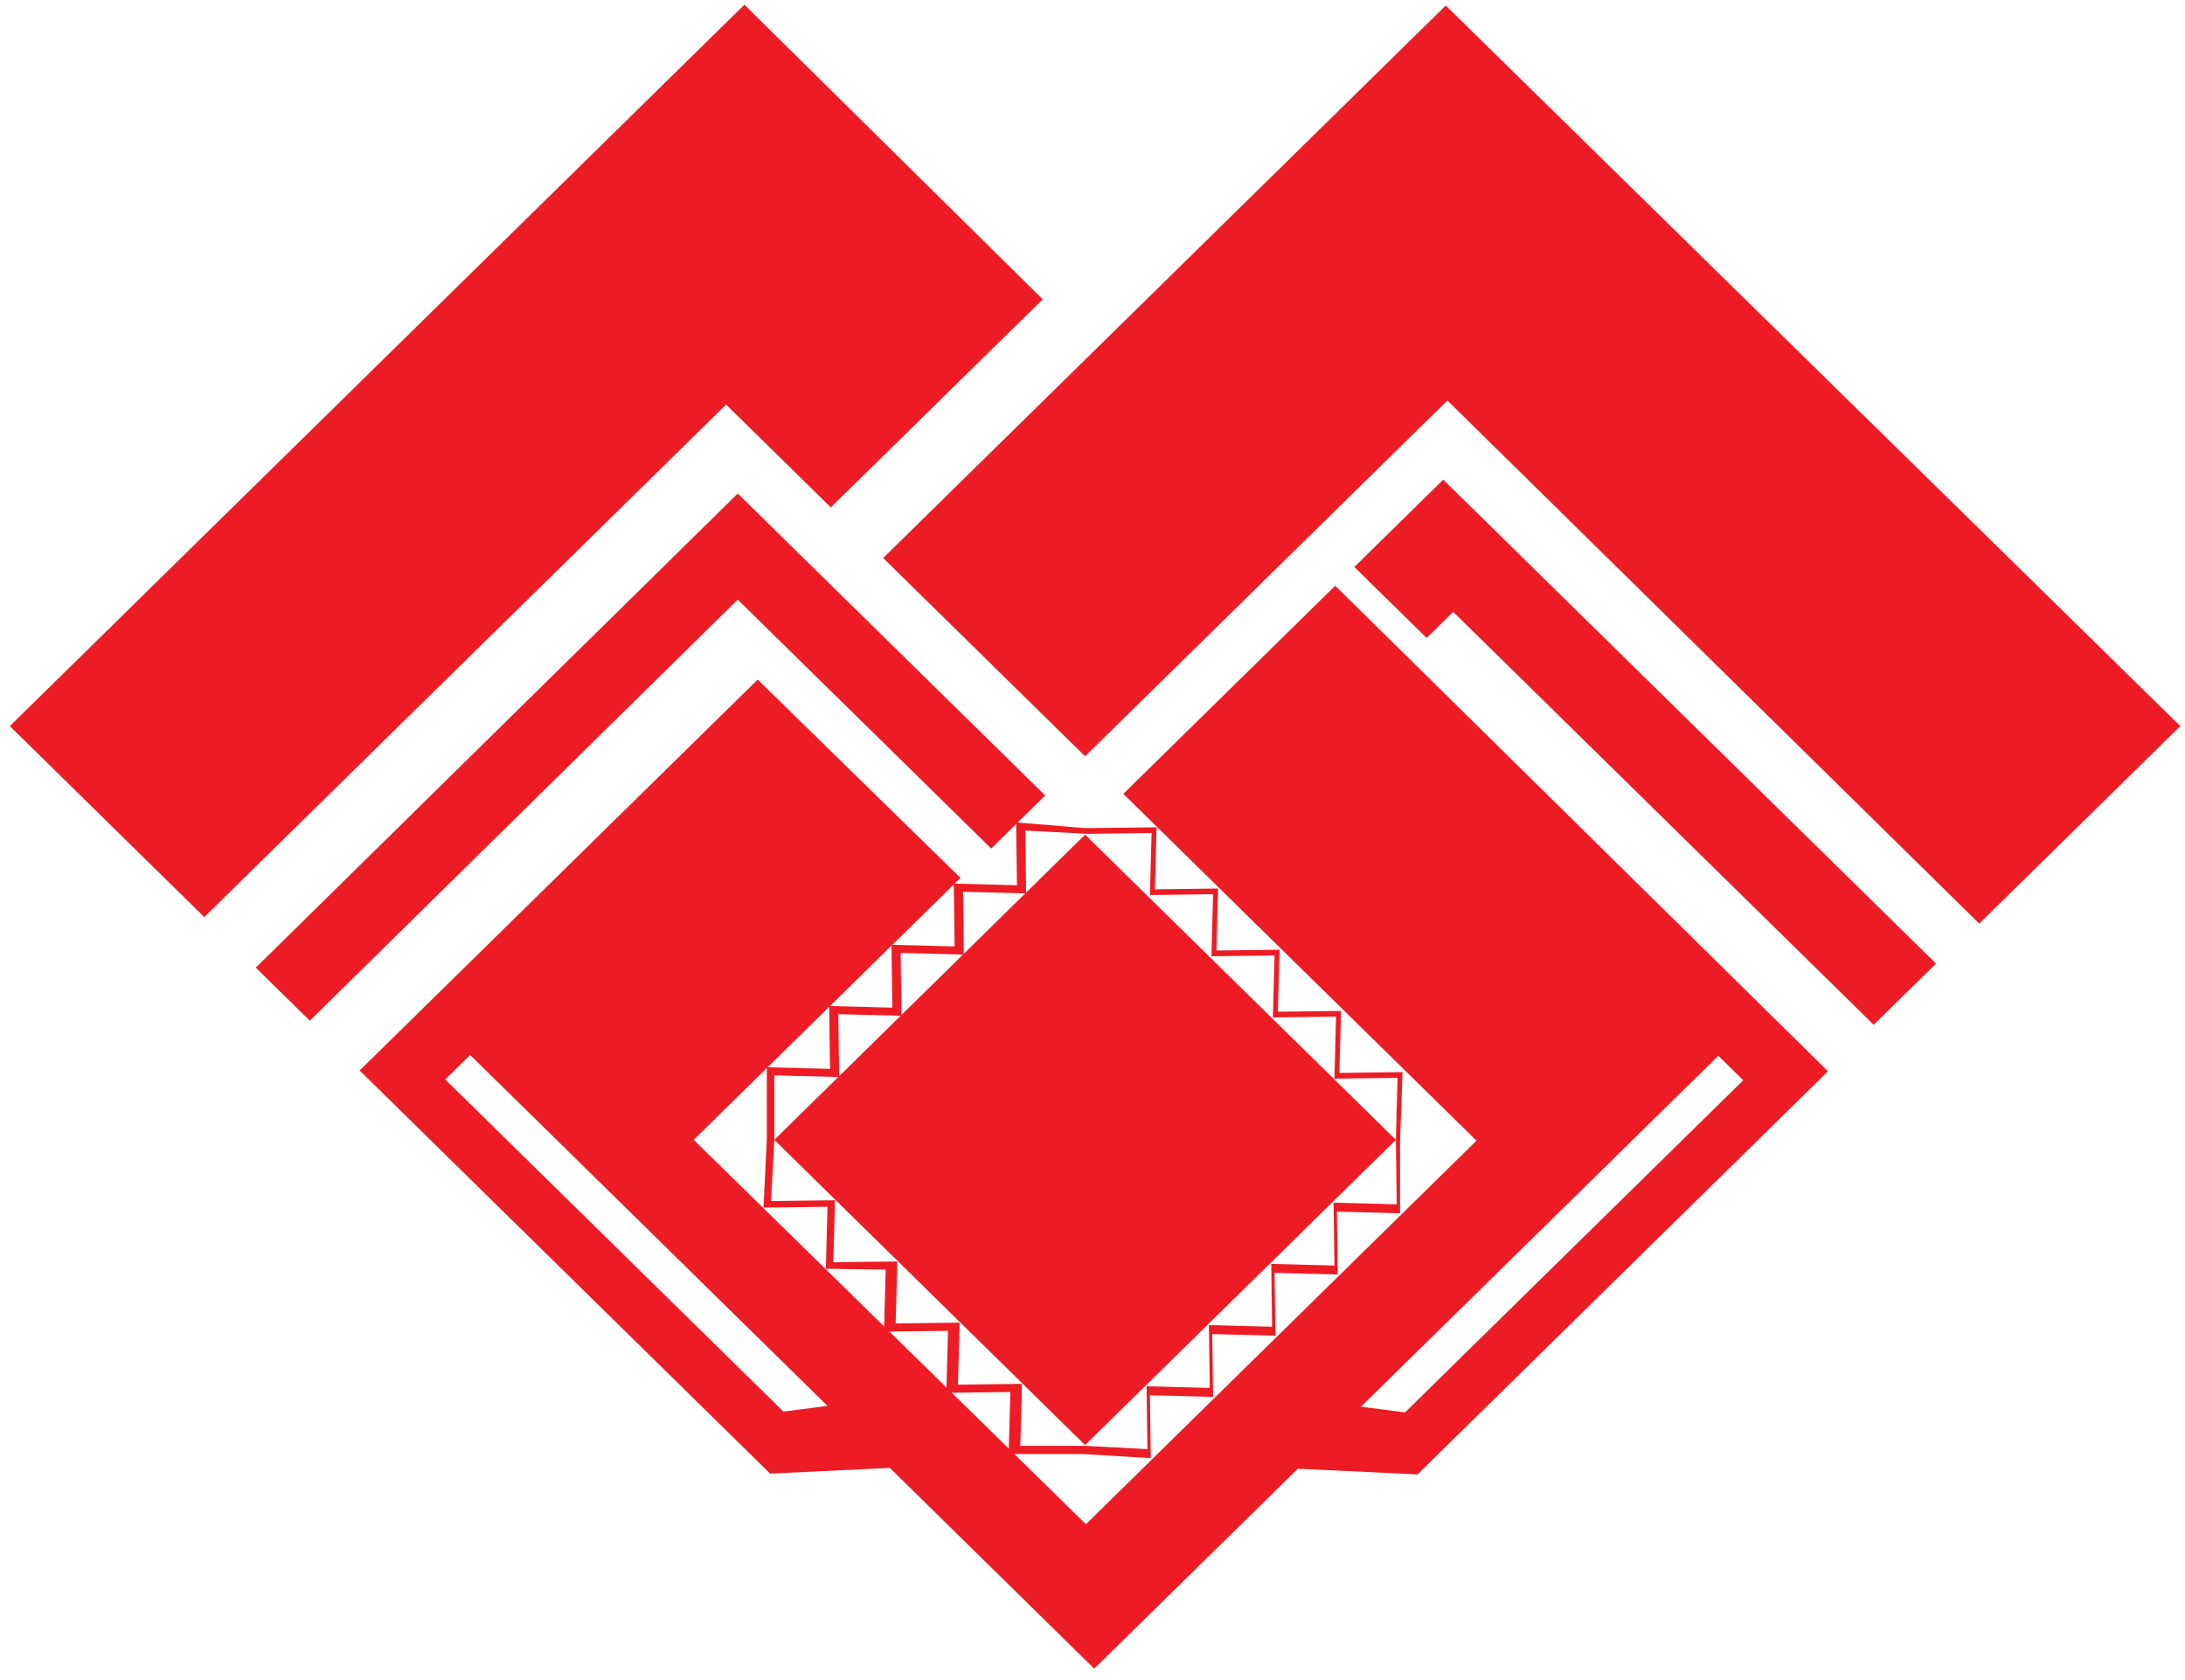 <svg width="134" height="103" viewBox="0 0 134 103" fill="none" xmlns="http://www.w3.org/2000/svg">
<path fill-rule="evenodd" clip-rule="evenodd" d="M88.663 0.339C77.146 11.648 65.628 22.957 54.162 34.217L66.546 46.377L88.765 24.559L121.38 56.635L133.713 44.525L88.663 0.339ZM66.546 51.181L47.486 69.896L66.546 88.612L85.605 69.896L66.546 51.181ZM88.51 29.413L83.057 34.767L87.491 39.121L89.122 37.52L114.908 62.84L118.73 59.087L88.51 29.413ZM81.885 35.918L68.89 48.679L90.549 69.946C82.548 77.803 74.598 85.609 66.597 93.466L42.543 69.896C47.996 64.542 53.449 59.188 58.901 53.833L46.467 41.673L22.056 65.643L47.231 90.363L54.57 90.013L67.106 102.323L79.592 90.063L86.93 90.413L112.105 65.693L81.885 35.918ZM83.465 86.26L86.166 86.61L106.907 66.243L105.378 64.742L83.465 86.26ZM45.652 0.289L0.602 44.525L12.527 56.235L44.53 24.809L50.952 31.114L63.947 18.354L45.652 0.289ZM15.686 59.338L18.999 62.59L45.244 36.769L60.787 52.032L64.1 48.779C57.831 42.624 51.512 36.419 45.244 30.264L15.686 59.338ZM50.748 86.21L48.047 86.56L27.305 66.193L28.834 64.692L50.748 86.21Z" fill="#ED1C24"/>
<path d="M66.546 50.781L70.929 50.73L70.827 54.534L74.7 54.484L74.598 58.287L78.471 58.237L78.369 62.04L82.242 61.99L82.14 65.793L86.013 65.743L85.86 69.996V74.4L81.987 74.3L82.038 78.153L78.165 78.053L78.216 81.906L74.343 81.806L74.394 85.659L70.521 85.559L70.572 89.413L66.342 89.162H61.858L61.96 85.359L58.036 85.409L58.138 81.606L54.214 81.656L54.315 77.853L50.646 77.803L50.748 74L46.824 74.05L47.028 69.846V65.443L50.901 65.543L50.85 61.69L54.723 61.79L54.672 57.937L58.545 58.037L58.494 54.183L62.367 54.283L62.316 50.43L66.546 50.781ZM85.606 69.896L85.707 66.093L81.835 66.143L81.936 62.34L78.063 62.39L78.165 58.587L74.292 58.637L74.394 54.834L70.521 54.884L70.623 51.081L66.699 51.131L62.877 50.931L62.928 54.784L59.055 54.684L59.106 58.537L55.233 58.437L55.284 62.29L51.411 62.19L51.462 66.043L47.487 65.943V69.896L47.283 73.65L51.207 73.6L51.105 77.403L55.029 77.353L54.927 81.156L58.851 81.106L58.749 84.909L62.673 84.859L62.571 88.662H66.597L70.368 88.862L70.317 85.009L74.19 85.109L74.139 81.256L78.012 81.356L77.961 77.503L81.835 77.603L81.784 73.75L85.657 73.85L85.606 69.896Z" fill="#ED1C24"/>
</svg>

